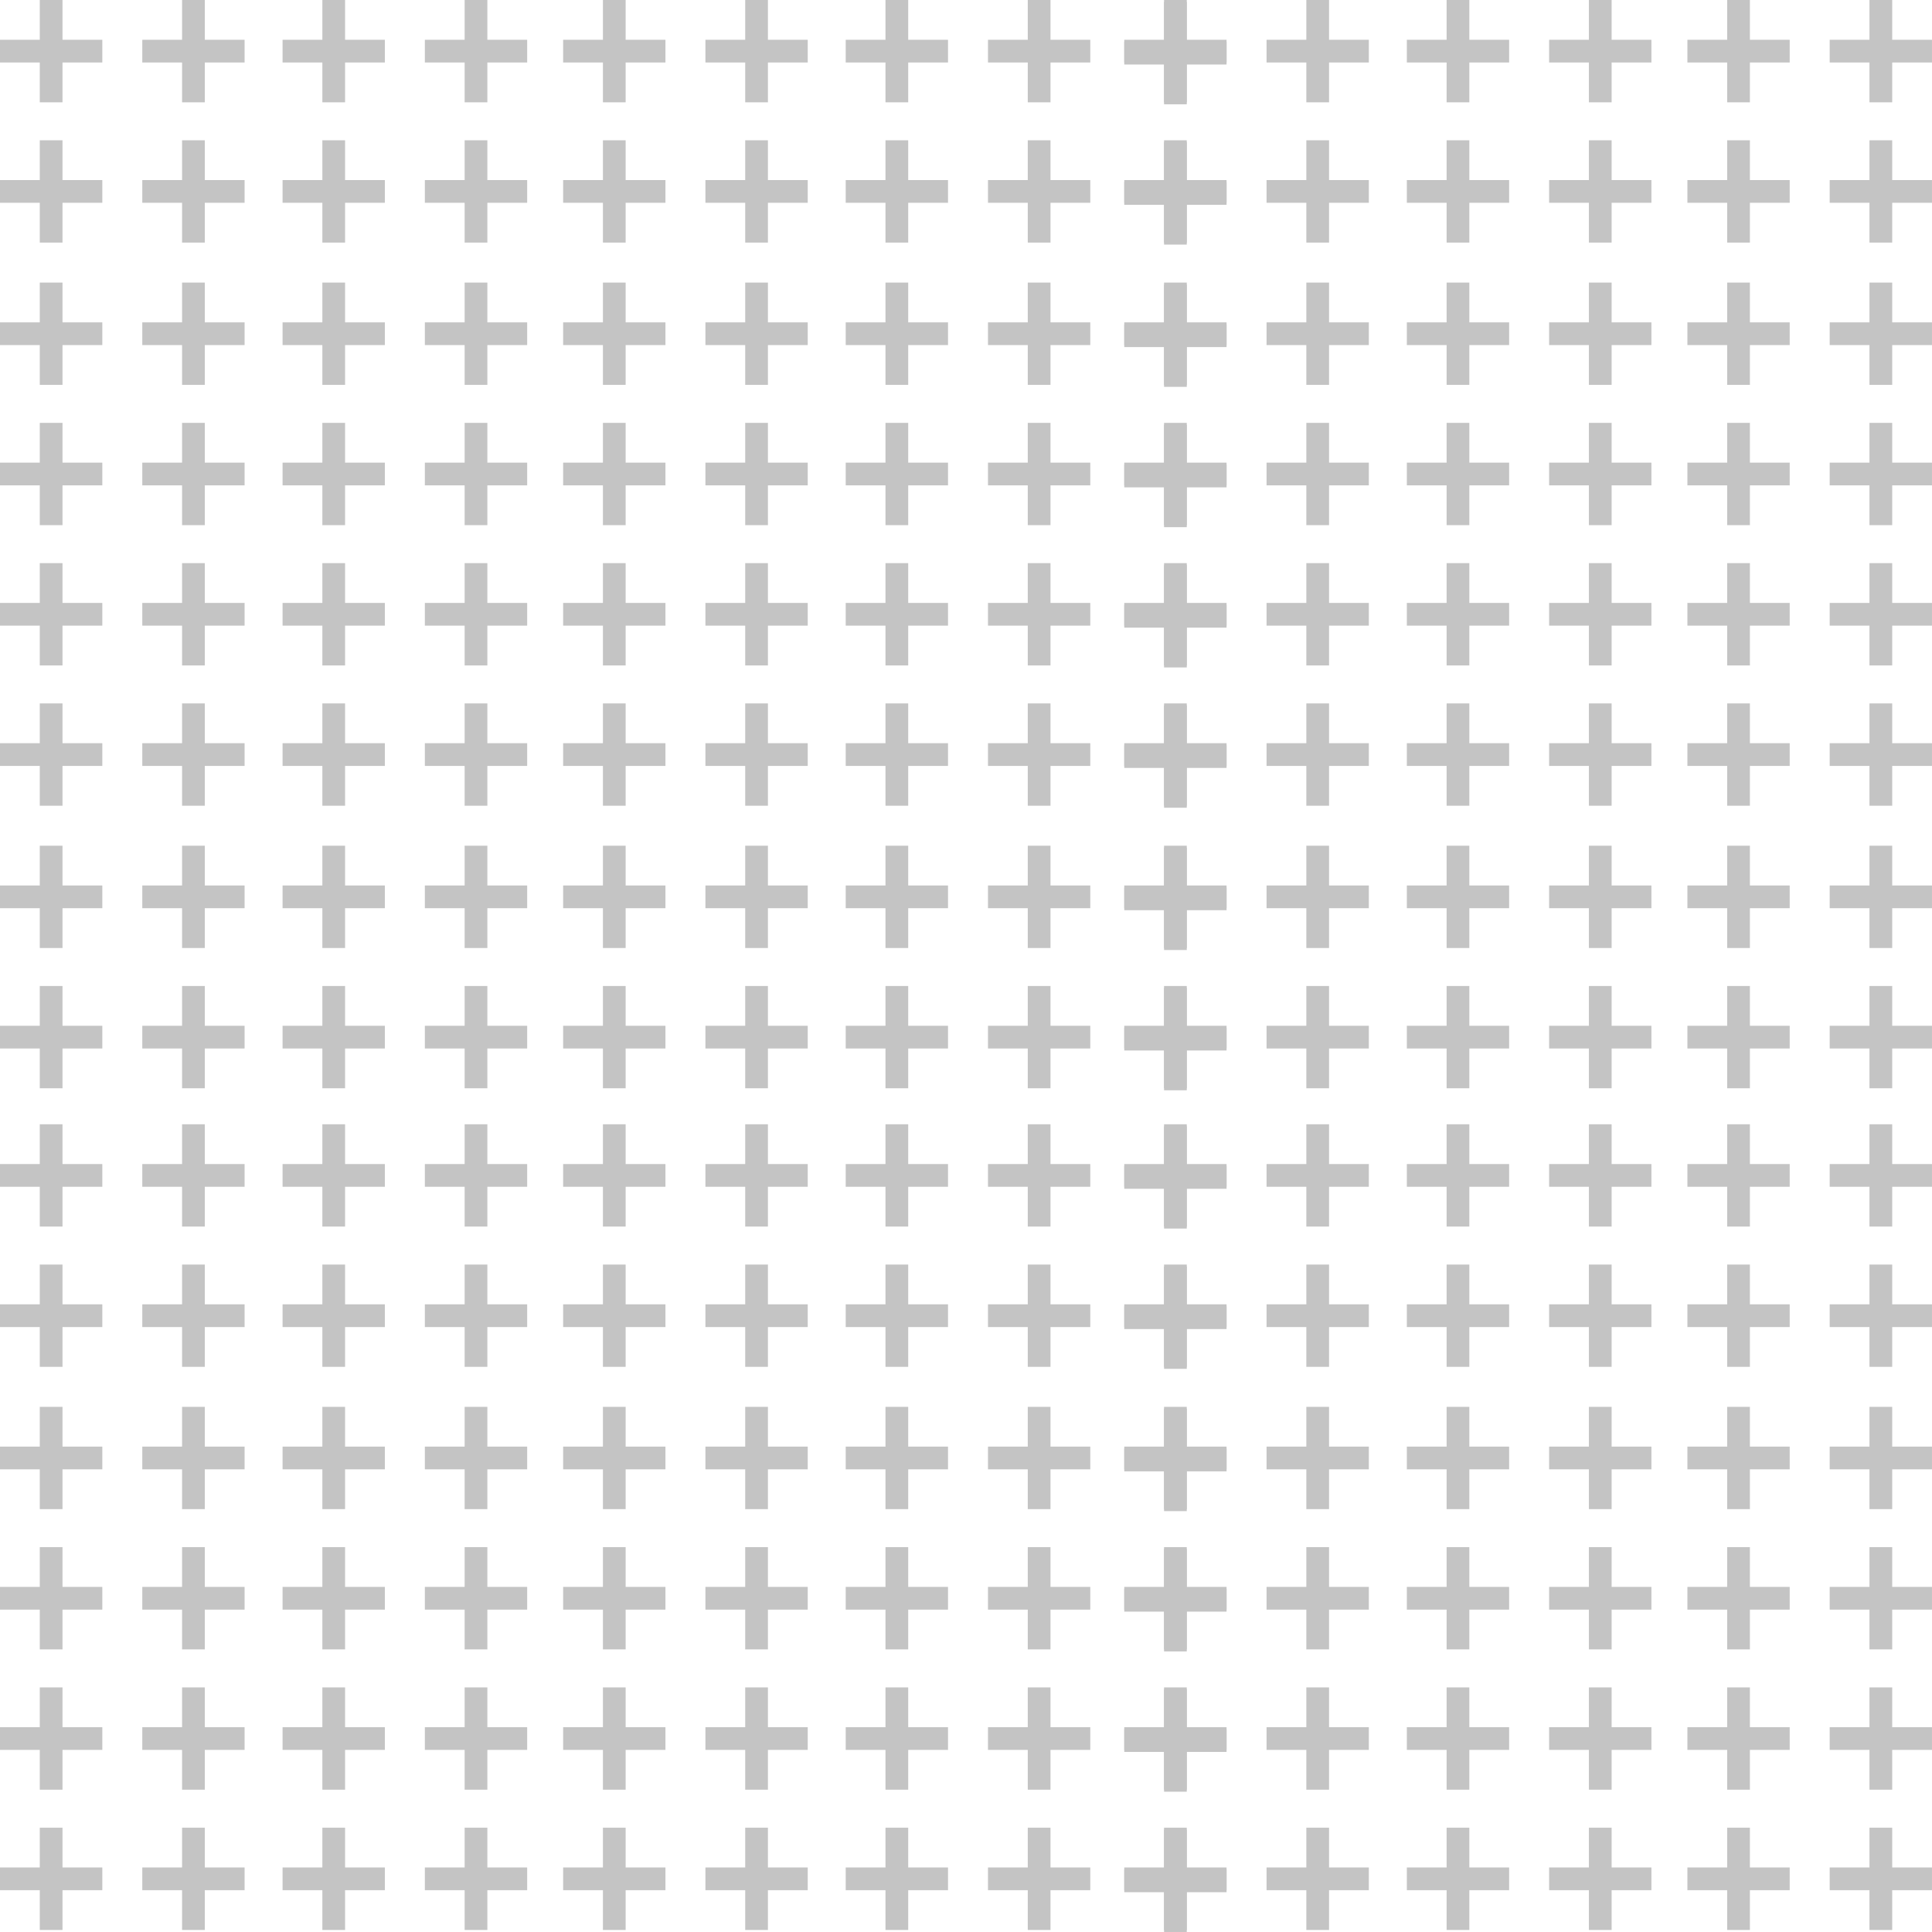 <svg xmlns="http://www.w3.org/2000/svg" width="964.05" height="964.05" viewBox="0 0 964.05 964.05"><g id="Layer_2" data-name="Layer 2"><g id="Layer_1-2" data-name="Layer 1"><polygon points="51.05 19.85 31.19 19.85 31.19 0 19.85 0 19.85 19.85 0 19.85 0 31.19 19.85 31.19 19.85 51.05 31.19 51.05 31.19 31.19 51.05 31.19 51.05 19.85" style="fill:#c4c4c4"/><polygon points="122.05 19.85 102.19 19.85 102.19 0 90.85 0 90.85 19.85 71 19.85 71 31.19 90.85 31.19 90.85 51.05 102.19 51.05 102.19 31.19 122.05 31.19 122.05 19.85" style="fill:#c4c4c4"/><polygon points="192.04 19.85 172.19 19.85 172.19 0 160.85 0 160.85 19.85 141 19.85 141 31.19 160.85 31.19 160.85 51.05 172.19 51.05 172.19 31.19 192.04 31.19 192.04 19.85" style="fill:#c4c4c4"/><polygon points="263.05 19.85 243.19 19.85 243.19 0 231.85 0 231.85 19.85 212 19.85 212 31.19 231.85 31.19 231.85 51.05 243.19 51.05 243.19 31.19 263.05 31.19 263.05 19.85" style="fill:#c4c4c4"/><polygon points="332.05 19.85 312.19 19.85 312.19 0 300.85 0 300.85 19.85 281 19.85 281 31.19 300.85 31.19 300.85 51.05 312.19 51.05 312.19 31.19 332.05 31.19 332.05 19.85" style="fill:#c4c4c4"/><polygon points="403.05 19.85 383.19 19.85 383.19 0 371.85 0 371.85 19.85 352 19.85 352 31.19 371.85 31.19 371.85 51.05 383.19 51.05 383.19 31.19 403.05 31.19 403.05 19.85" style="fill:#c4c4c4"/><polygon points="473.05 19.85 453.19 19.85 453.19 0 441.85 0 441.85 19.85 422 19.85 422 31.19 441.85 31.19 441.85 51.05 453.19 51.05 453.19 31.19 473.05 31.19 473.05 19.85" style="fill:#c4c4c4"/><polygon points="544.04 19.85 524.19 19.85 524.19 0 512.85 0 512.85 19.85 493 19.85 493 31.19 512.85 31.19 512.85 51.05 524.19 51.05 524.19 31.19 544.04 31.19 544.04 19.85" style="fill:#c4c4c4"/><polygon points="612.04 19.85 592.19 19.85 592.19 0 580.85 0 580.85 19.85 561 19.85 561 31.19 580.85 31.19 580.85 51.05 592.19 51.05 592.19 31.19 612.04 31.19 612.04 19.85" style="fill:#c4c4c4"/><polygon points="683.04 19.85 663.19 19.85 663.19 0 651.85 0 651.85 19.85 632 19.85 632 31.19 651.85 31.19 651.85 51.05 663.19 51.05 663.19 31.19 683.04 31.19 683.04 19.85" style="fill:#c4c4c4"/><polygon points="753.04 19.85 733.19 19.85 733.19 0 721.85 0 721.85 19.85 702 19.85 702 31.19 721.85 31.19 721.85 51.05 733.19 51.05 733.19 31.19 753.04 31.19 753.04 19.85" style="fill:#c4c4c4"/><polygon points="824.04 19.85 804.19 19.85 804.19 0 792.85 0 792.85 19.85 773 19.85 773 31.19 792.85 31.19 792.85 51.05 804.19 51.05 804.19 31.19 824.04 31.19 824.04 19.85" style="fill:#c4c4c4"/><polygon points="893.04 19.85 873.19 19.85 873.19 0 861.85 0 861.85 19.85 842 19.85 842 31.19 861.85 31.19 861.85 51.05 873.19 51.05 873.19 31.19 893.04 31.19 893.04 19.85" style="fill:#c4c4c4"/><polygon points="964.04 19.85 944.19 19.85 944.19 0 932.85 0 932.85 19.85 913 19.85 913 31.19 932.85 31.19 932.85 51.05 944.19 51.05 944.19 31.19 964.04 31.19 964.04 19.85" style="fill:#c4c4c4"/><polygon points="612.04 20.85 592.19 20.85 592.19 1 580.85 1 580.85 20.85 561 20.85 561 32.19 580.85 32.19 580.85 52.05 592.19 52.05 592.19 32.19 612.04 32.19 612.04 20.85" style="fill:#c4c4c4"/><polygon points="51.05 89.85 31.19 89.85 31.19 70 19.85 70 19.85 89.85 0 89.85 0 101.19 19.85 101.19 19.85 121.05 31.19 121.05 31.19 101.19 51.05 101.19 51.05 89.85" style="fill:#c4c4c4"/><polygon points="122.05 89.85 102.19 89.85 102.19 70 90.85 70 90.85 89.85 71 89.85 71 101.19 90.85 101.19 90.85 121.05 102.19 121.05 102.19 101.19 122.05 101.19 122.05 89.85" style="fill:#c4c4c4"/><polygon points="192.04 89.85 172.19 89.85 172.19 70 160.85 70 160.85 89.85 141 89.85 141 101.19 160.85 101.19 160.85 121.05 172.19 121.05 172.19 101.19 192.04 101.19 192.04 89.85" style="fill:#c4c4c4"/><polygon points="263.05 89.85 243.19 89.85 243.19 70 231.85 70 231.85 89.85 212 89.85 212 101.19 231.85 101.19 231.85 121.05 243.19 121.05 243.19 101.19 263.05 101.19 263.05 89.85" style="fill:#c4c4c4"/><polygon points="332.05 89.85 312.19 89.85 312.19 70 300.85 70 300.85 89.85 281 89.85 281 101.19 300.85 101.19 300.85 121.05 312.19 121.05 312.19 101.19 332.05 101.19 332.05 89.85" style="fill:#c4c4c4"/><polygon points="403.05 89.85 383.19 89.85 383.19 70 371.85 70 371.85 89.85 352 89.85 352 101.19 371.85 101.19 371.85 121.05 383.19 121.05 383.19 101.19 403.05 101.19 403.05 89.85" style="fill:#c4c4c4"/><polygon points="473.05 89.85 453.19 89.85 453.19 70 441.85 70 441.85 89.85 422 89.85 422 101.19 441.85 101.19 441.85 121.05 453.19 121.05 453.19 101.19 473.05 101.19 473.05 89.85" style="fill:#c4c4c4"/><polygon points="544.04 89.85 524.19 89.85 524.19 70 512.85 70 512.85 89.85 493 89.85 493 101.19 512.85 101.19 512.85 121.05 524.19 121.05 524.19 101.19 544.04 101.19 544.04 89.85" style="fill:#c4c4c4"/><polygon points="612.04 89.85 592.19 89.85 592.19 70 580.85 70 580.85 89.85 561 89.85 561 101.19 580.85 101.19 580.85 121.05 592.19 121.05 592.19 101.19 612.04 101.19 612.04 89.85" style="fill:#c4c4c4"/><polygon points="683.04 89.85 663.19 89.85 663.19 70 651.85 70 651.85 89.85 632 89.85 632 101.19 651.85 101.19 651.85 121.05 663.19 121.05 663.19 101.19 683.04 101.19 683.04 89.85" style="fill:#c4c4c4"/><polygon points="753.04 89.85 733.19 89.85 733.19 70 721.85 70 721.85 89.85 702 89.85 702 101.19 721.85 101.19 721.85 121.05 733.19 121.05 733.19 101.19 753.04 101.19 753.04 89.85" style="fill:#c4c4c4"/><polygon points="824.04 89.85 804.19 89.85 804.19 70 792.85 70 792.85 89.85 773 89.85 773 101.19 792.85 101.19 792.85 121.05 804.19 121.05 804.19 101.19 824.04 101.19 824.04 89.85" style="fill:#c4c4c4"/><polygon points="893.04 89.85 873.19 89.85 873.19 70 861.85 70 861.85 89.85 842 89.85 842 101.19 861.85 101.19 861.85 121.05 873.19 121.05 873.19 101.19 893.04 101.19 893.04 89.85" style="fill:#c4c4c4"/><polygon points="964.04 89.85 944.19 89.85 944.19 70 932.85 70 932.85 89.85 913 89.85 913 101.19 932.85 101.19 932.85 121.05 944.19 121.05 944.19 101.19 964.04 101.19 964.04 89.85" style="fill:#c4c4c4"/><polygon points="612.04 90.85 592.19 90.85 592.19 71 580.85 71 580.85 90.85 561 90.85 561 102.19 580.85 102.19 580.85 122.05 592.19 122.05 592.19 102.19 612.04 102.19 612.04 90.85" style="fill:#c4c4c4"/><polygon points="51.05 160.85 31.19 160.85 31.19 141 19.85 141 19.85 160.85 0 160.85 0 172.19 19.85 172.19 19.85 192.04 31.19 192.04 31.19 172.19 51.05 172.19 51.05 160.85" style="fill:#c4c4c4"/><polygon points="122.05 160.85 102.19 160.85 102.19 141 90.85 141 90.85 160.85 71 160.85 71 172.19 90.85 172.19 90.85 192.04 102.19 192.04 102.19 172.19 122.05 172.19 122.05 160.85" style="fill:#c4c4c4"/><polygon points="192.04 160.85 172.19 160.85 172.19 141 160.85 141 160.85 160.85 141 160.85 141 172.19 160.85 172.19 160.85 192.04 172.19 192.04 172.19 172.19 192.04 172.19 192.04 160.85" style="fill:#c4c4c4"/><polygon points="263.05 160.85 243.19 160.85 243.19 141 231.85 141 231.85 160.85 212 160.85 212 172.19 231.85 172.19 231.85 192.04 243.19 192.04 243.19 172.19 263.05 172.19 263.05 160.85" style="fill:#c4c4c4"/><polygon points="332.05 160.85 312.19 160.85 312.19 141 300.85 141 300.85 160.85 281 160.85 281 172.19 300.85 172.19 300.85 192.04 312.19 192.04 312.19 172.19 332.05 172.19 332.05 160.85" style="fill:#c4c4c4"/><polygon points="403.05 160.85 383.19 160.85 383.19 141 371.85 141 371.85 160.85 352 160.85 352 172.19 371.85 172.19 371.85 192.04 383.19 192.04 383.19 172.19 403.05 172.19 403.05 160.85" style="fill:#c4c4c4"/><polygon points="473.05 160.85 453.19 160.85 453.19 141 441.85 141 441.85 160.85 422 160.85 422 172.19 441.85 172.19 441.85 192.04 453.19 192.04 453.19 172.19 473.05 172.19 473.05 160.85" style="fill:#c4c4c4"/><polygon points="544.04 160.85 524.19 160.85 524.19 141 512.85 141 512.85 160.85 493 160.85 493 172.19 512.85 172.19 512.85 192.04 524.19 192.04 524.19 172.19 544.04 172.19 544.04 160.85" style="fill:#c4c4c4"/><polygon points="612.04 160.85 592.19 160.85 592.19 141 580.85 141 580.85 160.85 561 160.85 561 172.19 580.85 172.19 580.85 192.04 592.19 192.04 592.19 172.19 612.04 172.19 612.04 160.85" style="fill:#c4c4c4"/><polygon points="683.04 160.85 663.19 160.85 663.19 141 651.85 141 651.85 160.85 632 160.85 632 172.19 651.85 172.19 651.85 192.04 663.19 192.04 663.19 172.19 683.04 172.19 683.04 160.85" style="fill:#c4c4c4"/><polygon points="753.04 160.85 733.19 160.85 733.19 141 721.85 141 721.85 160.85 702 160.85 702 172.19 721.85 172.19 721.85 192.04 733.19 192.04 733.19 172.19 753.04 172.19 753.04 160.85" style="fill:#c4c4c4"/><polygon points="824.04 160.85 804.19 160.85 804.19 141 792.85 141 792.85 160.85 773 160.85 773 172.19 792.85 172.19 792.85 192.04 804.19 192.04 804.19 172.19 824.04 172.19 824.04 160.85" style="fill:#c4c4c4"/><polygon points="893.04 160.85 873.19 160.85 873.19 141 861.85 141 861.85 160.85 842 160.85 842 172.19 861.85 172.19 861.85 192.04 873.19 192.04 873.19 172.19 893.04 172.19 893.04 160.85" style="fill:#c4c4c4"/><polygon points="964.04 160.85 944.19 160.85 944.19 141 932.85 141 932.85 160.85 913 160.85 913 172.19 932.85 172.19 932.85 192.04 944.19 192.04 944.19 172.19 964.04 172.19 964.04 160.85" style="fill:#c4c4c4"/><polygon points="612.04 161.85 592.19 161.85 592.19 142 580.85 142 580.85 161.85 561 161.85 561 173.19 580.85 173.19 580.85 193.04 592.19 193.04 592.19 173.19 612.04 173.19 612.04 161.85" style="fill:#c4c4c4"/><polygon points="51.05 230.85 31.19 230.85 31.19 211 19.85 211 19.85 230.85 0 230.85 0 242.19 19.85 242.19 19.85 262.05 31.19 262.05 31.19 242.19 51.05 242.19 51.05 230.85" style="fill:#c4c4c4"/><polygon points="122.05 230.85 102.19 230.85 102.19 211 90.85 211 90.85 230.85 71 230.85 71 242.19 90.85 242.19 90.85 262.05 102.19 262.05 102.19 242.19 122.05 242.19 122.05 230.85" style="fill:#c4c4c4"/><polygon points="192.04 230.85 172.19 230.85 172.19 211 160.85 211 160.85 230.85 141 230.85 141 242.19 160.85 242.19 160.85 262.05 172.19 262.05 172.19 242.19 192.04 242.19 192.04 230.85" style="fill:#c4c4c4"/><polygon points="263.05 230.85 243.19 230.85 243.19 211 231.85 211 231.85 230.85 212 230.85 212 242.19 231.85 242.19 231.85 262.05 243.19 262.05 243.19 242.19 263.05 242.19 263.05 230.85" style="fill:#c4c4c4"/><polygon points="332.05 230.85 312.19 230.85 312.19 211 300.85 211 300.85 230.85 281 230.85 281 242.19 300.85 242.19 300.85 262.05 312.19 262.05 312.19 242.19 332.05 242.19 332.05 230.85" style="fill:#c4c4c4"/><polygon points="403.05 230.85 383.19 230.85 383.19 211 371.85 211 371.85 230.85 352 230.85 352 242.19 371.85 242.19 371.85 262.05 383.19 262.05 383.19 242.19 403.05 242.19 403.05 230.85" style="fill:#c4c4c4"/><polygon points="473.05 230.85 453.19 230.85 453.19 211 441.85 211 441.85 230.85 422 230.85 422 242.19 441.85 242.19 441.85 262.05 453.19 262.05 453.19 242.19 473.05 242.19 473.05 230.85" style="fill:#c4c4c4"/><polygon points="544.04 230.85 524.19 230.85 524.19 211 512.85 211 512.85 230.85 493 230.85 493 242.19 512.85 242.19 512.85 262.05 524.19 262.05 524.19 242.19 544.04 242.19 544.04 230.85" style="fill:#c4c4c4"/><polygon points="612.04 230.85 592.19 230.85 592.19 211 580.85 211 580.85 230.85 561 230.85 561 242.19 580.85 242.19 580.85 262.05 592.19 262.05 592.19 242.19 612.04 242.19 612.04 230.85" style="fill:#c4c4c4"/><polygon points="683.04 230.85 663.19 230.85 663.19 211 651.85 211 651.85 230.85 632 230.85 632 242.19 651.85 242.19 651.85 262.05 663.19 262.05 663.19 242.19 683.04 242.19 683.04 230.85" style="fill:#c4c4c4"/><polygon points="753.04 230.85 733.19 230.85 733.19 211 721.85 211 721.85 230.85 702 230.85 702 242.19 721.85 242.19 721.85 262.05 733.19 262.05 733.19 242.19 753.04 242.19 753.04 230.85" style="fill:#c4c4c4"/><polygon points="824.04 230.85 804.19 230.85 804.19 211 792.85 211 792.85 230.85 773 230.85 773 242.19 792.85 242.19 792.85 262.05 804.19 262.05 804.19 242.19 824.04 242.19 824.04 230.85" style="fill:#c4c4c4"/><polygon points="893.04 230.85 873.19 230.85 873.19 211 861.85 211 861.85 230.85 842 230.85 842 242.19 861.85 242.19 861.85 262.05 873.19 262.05 873.19 242.19 893.04 242.19 893.04 230.85" style="fill:#c4c4c4"/><polygon points="964.04 230.85 944.19 230.85 944.19 211 932.85 211 932.85 230.85 913 230.85 913 242.19 932.85 242.19 932.85 262.05 944.19 262.05 944.19 242.19 964.04 242.19 964.04 230.85" style="fill:#c4c4c4"/><polygon points="612.04 231.85 592.19 231.85 592.19 212 580.85 212 580.85 231.85 561 231.85 561 243.19 580.85 243.19 580.85 263.05 592.19 263.05 592.19 243.19 612.04 243.19 612.04 231.85" style="fill:#c4c4c4"/><polygon points="51.05 300.85 31.19 300.85 31.19 281 19.85 281 19.85 300.85 0 300.85 0 312.19 19.85 312.19 19.85 332.05 31.19 332.05 31.19 312.19 51.05 312.19 51.05 300.85" style="fill:#c4c4c4"/><polygon points="122.05 300.85 102.19 300.85 102.19 281 90.85 281 90.85 300.85 71 300.85 71 312.19 90.85 312.19 90.85 332.05 102.19 332.05 102.19 312.19 122.05 312.19 122.05 300.85" style="fill:#c4c4c4"/><polygon points="192.04 300.85 172.19 300.85 172.19 281 160.85 281 160.85 300.85 141 300.85 141 312.19 160.85 312.19 160.85 332.05 172.19 332.05 172.19 312.19 192.04 312.19 192.04 300.85" style="fill:#c4c4c4"/><polygon points="263.05 300.85 243.19 300.85 243.19 281 231.85 281 231.85 300.85 212 300.85 212 312.19 231.85 312.19 231.85 332.05 243.19 332.05 243.19 312.19 263.05 312.19 263.05 300.85" style="fill:#c4c4c4"/><polygon points="332.05 300.85 312.19 300.85 312.19 281 300.85 281 300.85 300.85 281 300.85 281 312.19 300.85 312.19 300.85 332.05 312.19 332.05 312.19 312.19 332.05 312.19 332.05 300.85" style="fill:#c4c4c4"/><polygon points="403.05 300.85 383.19 300.85 383.19 281 371.85 281 371.85 300.85 352 300.85 352 312.19 371.85 312.19 371.85 332.05 383.19 332.05 383.19 312.19 403.05 312.19 403.05 300.85" style="fill:#c4c4c4"/><polygon points="473.05 300.85 453.19 300.85 453.19 281 441.85 281 441.85 300.85 422 300.85 422 312.19 441.85 312.19 441.85 332.05 453.19 332.05 453.19 312.19 473.05 312.19 473.05 300.85" style="fill:#c4c4c4"/><polygon points="544.04 300.85 524.19 300.85 524.19 281 512.85 281 512.85 300.85 493 300.85 493 312.19 512.85 312.19 512.85 332.05 524.19 332.05 524.19 312.19 544.04 312.19 544.04 300.85" style="fill:#c4c4c4"/><polygon points="612.04 300.85 592.19 300.85 592.19 281 580.85 281 580.85 300.85 561 300.85 561 312.19 580.85 312.19 580.85 332.05 592.19 332.05 592.19 312.19 612.04 312.19 612.04 300.85" style="fill:#c4c4c4"/><polygon points="683.04 300.85 663.19 300.85 663.19 281 651.85 281 651.85 300.85 632 300.85 632 312.19 651.85 312.19 651.85 332.05 663.19 332.05 663.19 312.19 683.04 312.19 683.04 300.85" style="fill:#c4c4c4"/><polygon points="753.04 300.85 733.19 300.85 733.19 281 721.85 281 721.85 300.85 702 300.85 702 312.19 721.85 312.19 721.85 332.05 733.19 332.05 733.19 312.19 753.04 312.19 753.04 300.85" style="fill:#c4c4c4"/><polygon points="824.04 300.85 804.19 300.85 804.19 281 792.85 281 792.85 300.85 773 300.85 773 312.19 792.85 312.19 792.85 332.05 804.19 332.05 804.19 312.19 824.04 312.19 824.04 300.85" style="fill:#c4c4c4"/><polygon points="893.04 300.85 873.19 300.85 873.19 281 861.85 281 861.85 300.85 842 300.85 842 312.19 861.85 312.19 861.85 332.05 873.19 332.05 873.19 312.19 893.04 312.19 893.04 300.85" style="fill:#c4c4c4"/><polygon points="964.04 300.85 944.19 300.85 944.19 281 932.85 281 932.85 300.85 913 300.85 913 312.19 932.85 312.19 932.85 332.05 944.19 332.05 944.19 312.19 964.04 312.19 964.04 300.85" style="fill:#c4c4c4"/><polygon points="612.04 301.85 592.19 301.85 592.19 282 580.85 282 580.85 301.85 561 301.85 561 313.19 580.85 313.19 580.85 333.05 592.19 333.05 592.19 313.19 612.04 313.19 612.04 301.85" style="fill:#c4c4c4"/><polygon points="51.05 370.85 31.19 370.85 31.19 351 19.85 351 19.85 370.85 0 370.85 0 382.19 19.85 382.19 19.85 402.05 31.19 402.05 31.19 382.19 51.05 382.19 51.05 370.85" style="fill:#c4c4c4"/><polygon points="122.05 370.85 102.19 370.85 102.19 351 90.85 351 90.85 370.85 71 370.85 71 382.19 90.85 382.19 90.85 402.05 102.19 402.05 102.19 382.19 122.05 382.19 122.05 370.85" style="fill:#c4c4c4"/><polygon points="192.04 370.85 172.19 370.85 172.19 351 160.85 351 160.85 370.85 141 370.85 141 382.19 160.85 382.19 160.85 402.05 172.19 402.05 172.19 382.19 192.04 382.19 192.04 370.85" style="fill:#c4c4c4"/><polygon points="263.05 370.85 243.19 370.85 243.19 351 231.85 351 231.85 370.85 212 370.85 212 382.19 231.85 382.19 231.85 402.05 243.19 402.05 243.19 382.19 263.05 382.19 263.05 370.85" style="fill:#c4c4c4"/><polygon points="332.05 370.85 312.19 370.85 312.19 351 300.85 351 300.85 370.85 281 370.85 281 382.19 300.85 382.19 300.85 402.05 312.19 402.05 312.19 382.19 332.05 382.19 332.05 370.85" style="fill:#c4c4c4"/><polygon points="403.05 370.85 383.19 370.85 383.19 351 371.85 351 371.85 370.85 352 370.85 352 382.19 371.85 382.19 371.85 402.05 383.19 402.05 383.19 382.19 403.05 382.19 403.05 370.85" style="fill:#c4c4c4"/><polygon points="473.05 370.85 453.19 370.85 453.19 351 441.85 351 441.85 370.85 422 370.85 422 382.19 441.85 382.19 441.85 402.05 453.19 402.05 453.19 382.19 473.05 382.19 473.05 370.85" style="fill:#c4c4c4"/><polygon points="544.04 370.85 524.19 370.85 524.19 351 512.85 351 512.85 370.85 493 370.85 493 382.19 512.85 382.19 512.85 402.05 524.19 402.05 524.19 382.19 544.04 382.19 544.04 370.85" style="fill:#c4c4c4"/><polygon points="612.04 370.85 592.19 370.85 592.19 351 580.85 351 580.85 370.85 561 370.85 561 382.19 580.85 382.19 580.85 402.05 592.19 402.05 592.19 382.19 612.04 382.19 612.04 370.85" style="fill:#c4c4c4"/><polygon points="683.04 370.85 663.19 370.85 663.19 351 651.85 351 651.85 370.85 632 370.85 632 382.19 651.85 382.19 651.85 402.05 663.19 402.05 663.19 382.19 683.04 382.19 683.04 370.85" style="fill:#c4c4c4"/><polygon points="753.04 370.85 733.19 370.85 733.19 351 721.85 351 721.85 370.85 702 370.85 702 382.19 721.85 382.19 721.85 402.05 733.19 402.05 733.19 382.19 753.04 382.19 753.04 370.85" style="fill:#c4c4c4"/><polygon points="824.04 370.85 804.19 370.85 804.19 351 792.85 351 792.85 370.85 773 370.85 773 382.19 792.85 382.19 792.85 402.05 804.19 402.05 804.19 382.19 824.04 382.19 824.04 370.85" style="fill:#c4c4c4"/><polygon points="893.04 370.85 873.19 370.85 873.19 351 861.85 351 861.85 370.85 842 370.85 842 382.19 861.85 382.19 861.85 402.05 873.19 402.05 873.19 382.19 893.04 382.19 893.04 370.85" style="fill:#c4c4c4"/><polygon points="964.04 370.85 944.19 370.85 944.19 351 932.85 351 932.85 370.85 913 370.85 913 382.19 932.85 382.19 932.85 402.05 944.19 402.05 944.19 382.19 964.04 382.19 964.04 370.85" style="fill:#c4c4c4"/><polygon points="612.04 371.85 592.19 371.85 592.19 352 580.85 352 580.85 371.85 561 371.85 561 383.19 580.85 383.19 580.85 403.05 592.19 403.05 592.19 383.19 612.04 383.19 612.04 371.85" style="fill:#c4c4c4"/><polygon points="51.05 441.85 31.19 441.85 31.19 422 19.85 422 19.85 441.85 0 441.85 0 453.19 19.85 453.19 19.85 473.05 31.19 473.05 31.19 453.19 51.05 453.19 51.05 441.85" style="fill:#c4c4c4"/><polygon points="122.05 441.85 102.19 441.85 102.19 422 90.85 422 90.85 441.85 71 441.85 71 453.19 90.85 453.19 90.85 473.05 102.19 473.05 102.19 453.19 122.05 453.19 122.05 441.85" style="fill:#c4c4c4"/><polygon points="192.04 441.85 172.19 441.85 172.19 422 160.85 422 160.85 441.85 141 441.85 141 453.19 160.85 453.19 160.85 473.05 172.19 473.05 172.19 453.19 192.04 453.19 192.04 441.85" style="fill:#c4c4c4"/><polygon points="263.05 441.85 243.19 441.85 243.19 422 231.85 422 231.85 441.85 212 441.85 212 453.19 231.85 453.19 231.85 473.05 243.19 473.05 243.19 453.19 263.05 453.19 263.05 441.85" style="fill:#c4c4c4"/><polygon points="332.05 441.85 312.19 441.85 312.19 422 300.85 422 300.85 441.85 281 441.85 281 453.19 300.85 453.19 300.85 473.05 312.19 473.05 312.19 453.19 332.05 453.19 332.05 441.85" style="fill:#c4c4c4"/><polygon points="403.05 441.85 383.19 441.85 383.19 422 371.85 422 371.85 441.85 352 441.85 352 453.19 371.85 453.19 371.85 473.05 383.19 473.05 383.19 453.19 403.05 453.19 403.05 441.85" style="fill:#c4c4c4"/><polygon points="473.05 441.85 453.19 441.85 453.19 422 441.85 422 441.85 441.85 422 441.85 422 453.19 441.85 453.19 441.85 473.05 453.19 473.05 453.19 453.19 473.05 453.19 473.05 441.85" style="fill:#c4c4c4"/><polygon points="544.04 441.85 524.19 441.85 524.19 422 512.85 422 512.85 441.85 493 441.85 493 453.19 512.85 453.19 512.85 473.05 524.19 473.05 524.19 453.19 544.04 453.19 544.04 441.85" style="fill:#c4c4c4"/><polygon points="612.04 441.85 592.19 441.85 592.19 422 580.85 422 580.85 441.85 561 441.85 561 453.19 580.85 453.19 580.85 473.05 592.19 473.05 592.19 453.19 612.04 453.19 612.04 441.85" style="fill:#c4c4c4"/><polygon points="683.04 441.85 663.19 441.85 663.19 422 651.85 422 651.85 441.85 632 441.85 632 453.19 651.85 453.19 651.85 473.05 663.19 473.05 663.19 453.19 683.04 453.19 683.04 441.85" style="fill:#c4c4c4"/><polygon points="753.04 441.85 733.19 441.85 733.19 422 721.85 422 721.85 441.85 702 441.85 702 453.19 721.85 453.19 721.85 473.05 733.19 473.05 733.19 453.19 753.04 453.19 753.04 441.85" style="fill:#c4c4c4"/><polygon points="824.04 441.85 804.19 441.85 804.19 422 792.85 422 792.85 441.85 773 441.85 773 453.19 792.85 453.19 792.85 473.05 804.19 473.05 804.19 453.19 824.04 453.19 824.04 441.85" style="fill:#c4c4c4"/><polygon points="893.04 441.85 873.19 441.85 873.19 422 861.85 422 861.85 441.85 842 441.85 842 453.19 861.85 453.19 861.85 473.05 873.19 473.05 873.19 453.19 893.04 453.19 893.04 441.85" style="fill:#c4c4c4"/><polygon points="964.04 441.85 944.19 441.85 944.19 422 932.85 422 932.85 441.85 913 441.85 913 453.19 932.85 453.19 932.85 473.05 944.19 473.05 944.19 453.19 964.04 453.19 964.04 441.85" style="fill:#c4c4c4"/><polygon points="612.04 442.85 592.19 442.85 592.19 423 580.85 423 580.85 442.85 561 442.85 561 454.19 580.85 454.19 580.85 474.05 592.19 474.05 592.19 454.19 612.04 454.19 612.04 442.85" style="fill:#c4c4c4"/><polygon points="51.05 511.85 31.19 511.85 31.19 492 19.85 492 19.85 511.85 0 511.85 0 523.19 19.85 523.19 19.85 543.04 31.19 543.04 31.19 523.19 51.05 523.19 51.05 511.85" style="fill:#c4c4c4"/><polygon points="122.05 511.85 102.19 511.85 102.19 492 90.85 492 90.85 511.85 71 511.85 71 523.19 90.85 523.19 90.85 543.04 102.19 543.04 102.19 523.19 122.05 523.19 122.05 511.85" style="fill:#c4c4c4"/><polygon points="192.04 511.85 172.19 511.85 172.19 492 160.85 492 160.85 511.85 141 511.85 141 523.19 160.85 523.19 160.85 543.04 172.19 543.04 172.19 523.19 192.04 523.19 192.04 511.85" style="fill:#c4c4c4"/><polygon points="263.05 511.85 243.19 511.85 243.19 492 231.85 492 231.85 511.85 212 511.85 212 523.19 231.85 523.19 231.85 543.04 243.19 543.04 243.19 523.19 263.05 523.19 263.05 511.85" style="fill:#c4c4c4"/><polygon points="332.05 511.85 312.19 511.85 312.19 492 300.85 492 300.85 511.85 281 511.85 281 523.19 300.85 523.19 300.85 543.04 312.19 543.04 312.19 523.19 332.05 523.19 332.05 511.85" style="fill:#c4c4c4"/><polygon points="403.05 511.85 383.19 511.85 383.19 492 371.85 492 371.85 511.85 352 511.85 352 523.19 371.85 523.19 371.85 543.04 383.19 543.04 383.19 523.19 403.05 523.19 403.05 511.85" style="fill:#c4c4c4"/><polygon points="473.05 511.85 453.19 511.85 453.19 492 441.85 492 441.85 511.85 422 511.85 422 523.19 441.85 523.19 441.85 543.04 453.19 543.04 453.19 523.19 473.05 523.19 473.05 511.85" style="fill:#c4c4c4"/><polygon points="544.04 511.85 524.19 511.85 524.19 492 512.85 492 512.85 511.85 493 511.85 493 523.19 512.85 523.19 512.85 543.04 524.19 543.04 524.19 523.19 544.04 523.19 544.04 511.85" style="fill:#c4c4c4"/><polygon points="612.04 511.85 592.19 511.85 592.19 492 580.85 492 580.85 511.85 561 511.85 561 523.19 580.85 523.19 580.85 543.04 592.19 543.04 592.19 523.19 612.04 523.19 612.04 511.85" style="fill:#c4c4c4"/><polygon points="683.04 511.85 663.19 511.85 663.19 492 651.85 492 651.85 511.85 632 511.85 632 523.19 651.85 523.19 651.85 543.04 663.19 543.04 663.19 523.19 683.04 523.19 683.04 511.85" style="fill:#c4c4c4"/><polygon points="753.04 511.85 733.19 511.85 733.19 492 721.85 492 721.85 511.85 702 511.85 702 523.19 721.85 523.19 721.85 543.04 733.19 543.04 733.19 523.19 753.04 523.19 753.04 511.85" style="fill:#c4c4c4"/><polygon points="824.04 511.85 804.19 511.85 804.19 492 792.85 492 792.85 511.85 773 511.85 773 523.19 792.85 523.19 792.85 543.04 804.19 543.04 804.19 523.19 824.04 523.19 824.04 511.85" style="fill:#c4c4c4"/><polygon points="893.04 511.85 873.19 511.85 873.19 492 861.85 492 861.85 511.85 842 511.85 842 523.19 861.85 523.19 861.85 543.04 873.19 543.04 873.19 523.19 893.04 523.19 893.04 511.85" style="fill:#c4c4c4"/><polygon points="964.04 511.85 944.19 511.85 944.19 492 932.85 492 932.85 511.85 913 511.85 913 523.19 932.85 523.19 932.85 543.04 944.19 543.04 944.19 523.19 964.04 523.19 964.04 511.85" style="fill:#c4c4c4"/><polygon points="612.04 512.85 592.19 512.85 592.19 493 580.85 493 580.85 512.85 561 512.85 561 524.19 580.85 524.19 580.85 544.04 592.19 544.04 592.19 524.19 612.04 524.19 612.04 512.85" style="fill:#c4c4c4"/><polygon points="51.05 580.85 31.19 580.85 31.19 561 19.85 561 19.85 580.85 0 580.85 0 592.19 19.85 592.19 19.85 612.04 31.19 612.04 31.19 592.19 51.05 592.19 51.05 580.85" style="fill:#c4c4c4"/><polygon points="122.05 580.85 102.19 580.85 102.19 561 90.85 561 90.85 580.85 71 580.85 71 592.19 90.85 592.19 90.85 612.04 102.19 612.04 102.19 592.19 122.05 592.19 122.05 580.85" style="fill:#c4c4c4"/><polygon points="192.04 580.85 172.19 580.85 172.19 561 160.85 561 160.85 580.85 141 580.85 141 592.19 160.85 592.19 160.85 612.04 172.19 612.04 172.19 592.19 192.04 592.19 192.04 580.85" style="fill:#c4c4c4"/><polygon points="263.05 580.85 243.19 580.85 243.19 561 231.85 561 231.85 580.85 212 580.85 212 592.19 231.85 592.19 231.85 612.04 243.19 612.04 243.19 592.19 263.05 592.19 263.05 580.85" style="fill:#c4c4c4"/><polygon points="332.05 580.85 312.19 580.85 312.19 561 300.85 561 300.85 580.85 281 580.85 281 592.19 300.85 592.19 300.85 612.04 312.19 612.04 312.19 592.19 332.05 592.19 332.05 580.85" style="fill:#c4c4c4"/><polygon points="403.05 580.85 383.19 580.85 383.19 561 371.85 561 371.85 580.85 352 580.85 352 592.19 371.85 592.19 371.85 612.04 383.19 612.04 383.19 592.19 403.05 592.19 403.05 580.85" style="fill:#c4c4c4"/><polygon points="473.05 580.85 453.19 580.85 453.19 561 441.85 561 441.85 580.85 422 580.85 422 592.19 441.85 592.19 441.85 612.04 453.19 612.04 453.19 592.19 473.05 592.19 473.05 580.85" style="fill:#c4c4c4"/><polygon points="544.04 580.85 524.19 580.85 524.19 561 512.85 561 512.85 580.85 493 580.85 493 592.19 512.85 592.19 512.85 612.04 524.19 612.04 524.19 592.19 544.04 592.19 544.04 580.85" style="fill:#c4c4c4"/><polygon points="612.04 580.85 592.19 580.85 592.19 561 580.85 561 580.85 580.85 561 580.85 561 592.19 580.85 592.19 580.85 612.04 592.19 612.04 592.19 592.19 612.04 592.19 612.04 580.85" style="fill:#c4c4c4"/><polygon points="683.04 580.85 663.19 580.85 663.19 561 651.85 561 651.85 580.85 632 580.85 632 592.19 651.85 592.19 651.85 612.04 663.19 612.04 663.19 592.19 683.04 592.19 683.04 580.85" style="fill:#c4c4c4"/><polygon points="753.04 580.85 733.19 580.85 733.19 561 721.85 561 721.85 580.85 702 580.85 702 592.19 721.85 592.19 721.85 612.04 733.19 612.04 733.19 592.19 753.04 592.19 753.04 580.85" style="fill:#c4c4c4"/><polygon points="824.04 580.85 804.19 580.85 804.19 561 792.85 561 792.85 580.85 773 580.85 773 592.19 792.85 592.19 792.85 612.04 804.19 612.04 804.19 592.19 824.04 592.19 824.04 580.85" style="fill:#c4c4c4"/><polygon points="893.04 580.85 873.19 580.85 873.19 561 861.85 561 861.85 580.85 842 580.85 842 592.19 861.85 592.19 861.85 612.04 873.19 612.04 873.19 592.19 893.04 592.19 893.04 580.85" style="fill:#c4c4c4"/><polygon points="964.04 580.85 944.19 580.85 944.19 561 932.85 561 932.85 580.85 913 580.85 913 592.19 932.85 592.19 932.85 612.04 944.19 612.04 944.19 592.19 964.04 592.19 964.04 580.85" style="fill:#c4c4c4"/><polygon points="612.04 581.85 592.19 581.85 592.19 562 580.85 562 580.85 581.85 561 581.85 561 593.19 580.85 593.19 580.85 613.04 592.19 613.04 592.19 593.19 612.04 593.19 612.04 581.85" style="fill:#c4c4c4"/><polygon points="51.05 650.85 31.19 650.85 31.19 631 19.85 631 19.85 650.85 0 650.85 0 662.19 19.85 662.19 19.85 682.04 31.19 682.04 31.19 662.19 51.05 662.19 51.05 650.85" style="fill:#c4c4c4"/><polygon points="122.05 650.85 102.19 650.85 102.19 631 90.85 631 90.85 650.85 71 650.85 71 662.19 90.85 662.19 90.85 682.04 102.19 682.04 102.19 662.19 122.05 662.19 122.05 650.85" style="fill:#c4c4c4"/><polygon points="192.04 650.85 172.19 650.85 172.19 631 160.85 631 160.85 650.85 141 650.85 141 662.19 160.85 662.19 160.85 682.04 172.19 682.04 172.19 662.19 192.04 662.19 192.04 650.85" style="fill:#c4c4c4"/><polygon points="263.05 650.85 243.19 650.85 243.19 631 231.85 631 231.85 650.85 212 650.85 212 662.19 231.85 662.19 231.85 682.04 243.19 682.04 243.19 662.19 263.05 662.19 263.05 650.85" style="fill:#c4c4c4"/><polygon points="332.05 650.85 312.19 650.85 312.19 631 300.85 631 300.85 650.85 281 650.85 281 662.19 300.85 662.19 300.85 682.04 312.19 682.04 312.19 662.19 332.05 662.19 332.05 650.85" style="fill:#c4c4c4"/><polygon points="403.05 650.85 383.19 650.85 383.19 631 371.85 631 371.85 650.85 352 650.85 352 662.19 371.85 662.19 371.85 682.04 383.19 682.04 383.19 662.19 403.05 662.19 403.05 650.85" style="fill:#c4c4c4"/><polygon points="473.05 650.85 453.19 650.85 453.19 631 441.85 631 441.85 650.85 422 650.85 422 662.19 441.85 662.19 441.85 682.04 453.19 682.04 453.19 662.19 473.05 662.19 473.05 650.85" style="fill:#c4c4c4"/><polygon points="544.04 650.85 524.19 650.85 524.19 631 512.85 631 512.85 650.85 493 650.85 493 662.19 512.85 662.19 512.85 682.04 524.19 682.04 524.19 662.19 544.04 662.19 544.04 650.85" style="fill:#c4c4c4"/><polygon points="612.04 650.85 592.19 650.85 592.19 631 580.85 631 580.85 650.85 561 650.85 561 662.19 580.85 662.19 580.85 682.04 592.19 682.04 592.19 662.19 612.04 662.19 612.04 650.85" style="fill:#c4c4c4"/><polygon points="683.04 650.85 663.19 650.85 663.19 631 651.85 631 651.85 650.85 632 650.85 632 662.19 651.85 662.19 651.85 682.04 663.19 682.04 663.19 662.19 683.04 662.19 683.04 650.85" style="fill:#c4c4c4"/><polygon points="753.04 650.85 733.19 650.85 733.19 631 721.85 631 721.85 650.85 702 650.85 702 662.19 721.85 662.19 721.85 682.04 733.19 682.04 733.19 662.19 753.04 662.19 753.04 650.85" style="fill:#c4c4c4"/><polygon points="824.04 650.85 804.19 650.85 804.19 631 792.85 631 792.85 650.85 773 650.85 773 662.19 792.85 662.19 792.85 682.04 804.19 682.04 804.19 662.19 824.04 662.19 824.04 650.85" style="fill:#c4c4c4"/><polygon points="893.04 650.85 873.19 650.85 873.19 631 861.85 631 861.85 650.85 842 650.85 842 662.19 861.85 662.19 861.85 682.04 873.19 682.04 873.19 662.19 893.04 662.19 893.04 650.85" style="fill:#c4c4c4"/><polygon points="964.04 650.85 944.19 650.85 944.19 631 932.85 631 932.85 650.85 913 650.85 913 662.19 932.85 662.19 932.85 682.04 944.19 682.04 944.19 662.19 964.04 662.19 964.04 650.85" style="fill:#c4c4c4"/><polygon points="612.04 651.85 592.19 651.85 592.19 632 580.85 632 580.85 651.85 561 651.85 561 663.19 580.85 663.19 580.85 683.04 592.19 683.04 592.19 663.19 612.04 663.19 612.04 651.85" style="fill:#c4c4c4"/><polygon points="51.05 721.85 31.19 721.85 31.19 702 19.85 702 19.85 721.85 0 721.85 0 733.19 19.85 733.19 19.85 753.04 31.19 753.04 31.19 733.19 51.05 733.19 51.05 721.85" style="fill:#c4c4c4"/><polygon points="122.05 721.85 102.19 721.85 102.19 702 90.85 702 90.85 721.85 71 721.85 71 733.19 90.85 733.19 90.85 753.04 102.19 753.04 102.19 733.19 122.05 733.19 122.05 721.85" style="fill:#c4c4c4"/><polygon points="192.04 721.85 172.19 721.85 172.19 702 160.85 702 160.85 721.85 141 721.85 141 733.19 160.85 733.19 160.85 753.04 172.19 753.04 172.19 733.19 192.04 733.19 192.04 721.85" style="fill:#c4c4c4"/><polygon points="263.05 721.85 243.19 721.85 243.19 702 231.85 702 231.85 721.85 212 721.85 212 733.19 231.85 733.19 231.85 753.04 243.19 753.04 243.19 733.19 263.05 733.19 263.05 721.85" style="fill:#c4c4c4"/><polygon points="332.05 721.85 312.19 721.85 312.19 702 300.85 702 300.85 721.85 281 721.85 281 733.19 300.85 733.19 300.85 753.04 312.19 753.04 312.19 733.19 332.05 733.19 332.05 721.85" style="fill:#c4c4c4"/><polygon points="403.05 721.85 383.19 721.85 383.19 702 371.85 702 371.85 721.85 352 721.85 352 733.19 371.85 733.19 371.85 753.04 383.19 753.04 383.19 733.19 403.05 733.19 403.05 721.85" style="fill:#c4c4c4"/><polygon points="473.05 721.85 453.19 721.85 453.19 702 441.85 702 441.85 721.85 422 721.85 422 733.19 441.85 733.19 441.85 753.04 453.19 753.04 453.19 733.19 473.05 733.19 473.05 721.85" style="fill:#c4c4c4"/><polygon points="544.04 721.85 524.19 721.85 524.19 702 512.85 702 512.85 721.85 493 721.85 493 733.19 512.85 733.19 512.85 753.04 524.19 753.04 524.19 733.19 544.04 733.19 544.04 721.85" style="fill:#c4c4c4"/><polygon points="612.04 721.85 592.19 721.85 592.19 702 580.85 702 580.85 721.85 561 721.85 561 733.19 580.85 733.19 580.85 753.04 592.19 753.04 592.19 733.19 612.04 733.19 612.04 721.85" style="fill:#c4c4c4"/><polygon points="683.04 721.85 663.19 721.85 663.19 702 651.85 702 651.85 721.85 632 721.85 632 733.19 651.85 733.19 651.85 753.04 663.19 753.04 663.19 733.19 683.04 733.19 683.04 721.85" style="fill:#c4c4c4"/><polygon points="753.04 721.85 733.19 721.85 733.19 702 721.85 702 721.85 721.85 702 721.85 702 733.19 721.85 733.19 721.85 753.04 733.19 753.04 733.19 733.19 753.04 733.19 753.04 721.85" style="fill:#c4c4c4"/><polygon points="824.04 721.85 804.19 721.85 804.19 702 792.85 702 792.85 721.85 773 721.85 773 733.19 792.85 733.19 792.85 753.04 804.19 753.04 804.19 733.19 824.04 733.19 824.04 721.85" style="fill:#c4c4c4"/><polygon points="893.04 721.85 873.19 721.85 873.19 702 861.85 702 861.85 721.85 842 721.85 842 733.19 861.85 733.19 861.85 753.04 873.19 753.04 873.19 733.19 893.04 733.19 893.04 721.85" style="fill:#c4c4c4"/><polygon points="964.04 721.85 944.19 721.85 944.19 702 932.85 702 932.85 721.85 913 721.85 913 733.19 932.85 733.19 932.85 753.04 944.19 753.04 944.19 733.19 964.04 733.19 964.04 721.85" style="fill:#c4c4c4"/><polygon points="612.04 722.85 592.19 722.85 592.19 703 580.85 703 580.85 722.85 561 722.85 561 734.19 580.85 734.19 580.85 754.04 592.19 754.04 592.19 734.19 612.04 734.19 612.04 722.85" style="fill:#c4c4c4"/><polygon points="51.05 791.85 31.19 791.85 31.19 772 19.85 772 19.85 791.85 0 791.85 0 803.19 19.85 803.19 19.85 823.04 31.19 823.04 31.19 803.19 51.05 803.19 51.05 791.85" style="fill:#c4c4c4"/><polygon points="122.05 791.85 102.19 791.85 102.19 772 90.85 772 90.85 791.85 71 791.85 71 803.19 90.85 803.19 90.85 823.04 102.19 823.04 102.19 803.19 122.05 803.19 122.05 791.85" style="fill:#c4c4c4"/><polygon points="192.04 791.85 172.19 791.85 172.19 772 160.85 772 160.85 791.85 141 791.85 141 803.19 160.85 803.19 160.85 823.04 172.19 823.04 172.19 803.19 192.04 803.19 192.04 791.85" style="fill:#c4c4c4"/><polygon points="263.05 791.85 243.19 791.85 243.19 772 231.85 772 231.85 791.85 212 791.85 212 803.19 231.85 803.19 231.85 823.04 243.19 823.04 243.19 803.19 263.05 803.19 263.05 791.85" style="fill:#c4c4c4"/><polygon points="332.05 791.85 312.19 791.85 312.19 772 300.85 772 300.85 791.85 281 791.85 281 803.19 300.85 803.19 300.85 823.04 312.19 823.04 312.19 803.19 332.05 803.19 332.05 791.85" style="fill:#c4c4c4"/><polygon points="403.05 791.85 383.19 791.85 383.19 772 371.85 772 371.85 791.85 352 791.85 352 803.19 371.85 803.19 371.85 823.04 383.19 823.04 383.19 803.19 403.05 803.19 403.05 791.85" style="fill:#c4c4c4"/><polygon points="473.05 791.85 453.19 791.85 453.19 772 441.85 772 441.85 791.85 422 791.85 422 803.19 441.85 803.19 441.85 823.04 453.19 823.04 453.19 803.19 473.05 803.19 473.05 791.85" style="fill:#c4c4c4"/><polygon points="544.04 791.85 524.19 791.85 524.19 772 512.85 772 512.85 791.85 493 791.85 493 803.19 512.85 803.19 512.85 823.04 524.19 823.04 524.19 803.19 544.04 803.19 544.04 791.85" style="fill:#c4c4c4"/><polygon points="612.04 791.85 592.19 791.85 592.19 772 580.85 772 580.85 791.85 561 791.85 561 803.19 580.85 803.19 580.85 823.04 592.19 823.04 592.19 803.19 612.04 803.19 612.04 791.85" style="fill:#c4c4c4"/><polygon points="683.04 791.85 663.19 791.85 663.19 772 651.85 772 651.85 791.85 632 791.85 632 803.19 651.85 803.19 651.85 823.04 663.19 823.04 663.19 803.19 683.04 803.19 683.04 791.85" style="fill:#c4c4c4"/><polygon points="753.04 791.85 733.19 791.85 733.19 772 721.85 772 721.85 791.85 702 791.85 702 803.19 721.85 803.19 721.85 823.04 733.19 823.04 733.19 803.19 753.04 803.19 753.04 791.85" style="fill:#c4c4c4"/><polygon points="824.04 791.85 804.19 791.85 804.19 772 792.85 772 792.85 791.85 773 791.85 773 803.19 792.85 803.19 792.85 823.04 804.19 823.04 804.19 803.19 824.04 803.19 824.04 791.85" style="fill:#c4c4c4"/><polygon points="893.04 791.85 873.19 791.85 873.19 772 861.85 772 861.85 791.85 842 791.85 842 803.19 861.85 803.19 861.85 823.04 873.19 823.04 873.19 803.19 893.04 803.19 893.04 791.85" style="fill:#c4c4c4"/><polygon points="964.04 791.85 944.19 791.85 944.19 772 932.85 772 932.85 791.85 913 791.85 913 803.19 932.85 803.19 932.85 823.04 944.19 823.04 944.19 803.19 964.04 803.19 964.04 791.85" style="fill:#c4c4c4"/><polygon points="612.04 792.85 592.19 792.85 592.19 773 580.85 773 580.85 792.85 561 792.85 561 804.19 580.85 804.19 580.85 824.04 592.19 824.04 592.19 804.19 612.04 804.19 612.04 792.85" style="fill:#c4c4c4"/><polygon points="51.05 861.85 31.19 861.85 31.19 842 19.85 842 19.85 861.85 0 861.85 0 873.19 19.85 873.19 19.85 893.04 31.19 893.04 31.19 873.19 51.05 873.19 51.05 861.85" style="fill:#c4c4c4"/><polygon points="122.05 861.85 102.19 861.85 102.19 842 90.85 842 90.85 861.85 71 861.85 71 873.19 90.85 873.19 90.85 893.04 102.19 893.04 102.19 873.19 122.05 873.19 122.05 861.85" style="fill:#c4c4c4"/><polygon points="192.04 861.85 172.19 861.85 172.19 842 160.85 842 160.85 861.85 141 861.85 141 873.19 160.85 873.19 160.85 893.04 172.19 893.04 172.19 873.19 192.04 873.19 192.04 861.85" style="fill:#c4c4c4"/><polygon points="263.05 861.85 243.19 861.85 243.19 842 231.85 842 231.85 861.85 212 861.85 212 873.19 231.85 873.19 231.85 893.04 243.19 893.04 243.19 873.19 263.05 873.19 263.05 861.85" style="fill:#c4c4c4"/><polygon points="332.05 861.85 312.19 861.85 312.19 842 300.85 842 300.85 861.85 281 861.85 281 873.19 300.85 873.19 300.85 893.04 312.19 893.04 312.19 873.19 332.05 873.19 332.05 861.85" style="fill:#c4c4c4"/><polygon points="403.05 861.85 383.19 861.85 383.19 842 371.85 842 371.85 861.85 352 861.85 352 873.19 371.85 873.19 371.85 893.04 383.19 893.04 383.19 873.19 403.05 873.19 403.05 861.85" style="fill:#c4c4c4"/><polygon points="473.05 861.85 453.19 861.85 453.19 842 441.85 842 441.85 861.85 422 861.85 422 873.19 441.85 873.19 441.85 893.04 453.19 893.04 453.19 873.19 473.05 873.19 473.05 861.85" style="fill:#c4c4c4"/><polygon points="544.04 861.85 524.19 861.85 524.19 842 512.85 842 512.85 861.85 493 861.85 493 873.19 512.85 873.19 512.85 893.04 524.19 893.04 524.19 873.19 544.04 873.19 544.04 861.85" style="fill:#c4c4c4"/><polygon points="612.04 861.85 592.19 861.85 592.19 842 580.85 842 580.85 861.85 561 861.85 561 873.19 580.85 873.19 580.85 893.04 592.19 893.04 592.19 873.19 612.04 873.19 612.04 861.85" style="fill:#c4c4c4"/><polygon points="683.04 861.85 663.19 861.85 663.19 842 651.85 842 651.85 861.85 632 861.85 632 873.19 651.85 873.19 651.85 893.04 663.19 893.04 663.19 873.19 683.04 873.19 683.04 861.85" style="fill:#c4c4c4"/><polygon points="753.04 861.85 733.19 861.85 733.19 842 721.85 842 721.85 861.85 702 861.85 702 873.19 721.85 873.19 721.85 893.04 733.19 893.04 733.19 873.19 753.04 873.19 753.04 861.85" style="fill:#c4c4c4"/><polygon points="824.04 861.85 804.19 861.85 804.19 842 792.85 842 792.85 861.85 773 861.85 773 873.19 792.85 873.19 792.85 893.04 804.19 893.04 804.19 873.19 824.04 873.19 824.04 861.85" style="fill:#c4c4c4"/><polygon points="893.04 861.85 873.19 861.85 873.19 842 861.85 842 861.85 861.85 842 861.85 842 873.19 861.85 873.19 861.85 893.04 873.19 893.04 873.19 873.19 893.04 873.19 893.04 861.85" style="fill:#c4c4c4"/><polygon points="964.04 861.85 944.19 861.85 944.19 842 932.85 842 932.85 861.85 913 861.85 913 873.19 932.85 873.19 932.85 893.04 944.19 893.04 944.19 873.19 964.04 873.19 964.04 861.85" style="fill:#c4c4c4"/><polygon points="612.04 862.85 592.19 862.85 592.19 843 580.85 843 580.85 862.85 561 862.85 561 874.19 580.85 874.19 580.85 894.04 592.19 894.04 592.19 874.19 612.04 874.19 612.04 862.85" style="fill:#c4c4c4"/><polygon points="51.05 931.85 31.19 931.85 31.19 912 19.85 912 19.85 931.85 0 931.85 0 943.19 19.85 943.19 19.85 963.04 31.19 963.04 31.19 943.19 51.05 943.19 51.05 931.85" style="fill:#c4c4c4"/><polygon points="122.05 931.85 102.19 931.85 102.19 912 90.85 912 90.85 931.85 71 931.85 71 943.19 90.85 943.19 90.85 963.04 102.19 963.04 102.19 943.19 122.05 943.19 122.05 931.85" style="fill:#c4c4c4"/><polygon points="192.04 931.85 172.19 931.85 172.19 912 160.85 912 160.85 931.85 141 931.85 141 943.19 160.85 943.19 160.85 963.04 172.19 963.04 172.19 943.19 192.04 943.19 192.04 931.85" style="fill:#c4c4c4"/><polygon points="263.05 931.85 243.19 931.85 243.19 912 231.85 912 231.85 931.85 212 931.85 212 943.19 231.85 943.19 231.85 963.04 243.19 963.04 243.19 943.19 263.05 943.19 263.05 931.85" style="fill:#c4c4c4"/><polygon points="332.05 931.85 312.19 931.85 312.19 912 300.85 912 300.85 931.85 281 931.85 281 943.19 300.85 943.19 300.85 963.04 312.19 963.04 312.19 943.19 332.05 943.19 332.05 931.85" style="fill:#c4c4c4"/><polygon points="403.05 931.85 383.19 931.85 383.19 912 371.85 912 371.85 931.85 352 931.85 352 943.19 371.85 943.19 371.85 963.04 383.19 963.04 383.19 943.19 403.05 943.19 403.05 931.85" style="fill:#c4c4c4"/><polygon points="473.05 931.85 453.19 931.85 453.19 912 441.85 912 441.85 931.85 422 931.85 422 943.19 441.85 943.19 441.85 963.04 453.19 963.04 453.19 943.19 473.05 943.19 473.05 931.85" style="fill:#c4c4c4"/><polygon points="544.04 931.85 524.19 931.85 524.19 912 512.85 912 512.85 931.85 493 931.85 493 943.19 512.85 943.19 512.85 963.04 524.19 963.04 524.19 943.19 544.04 943.19 544.04 931.85" style="fill:#c4c4c4"/><polygon points="612.04 931.85 592.19 931.85 592.19 912 580.85 912 580.85 931.85 561 931.85 561 943.19 580.85 943.19 580.85 963.04 592.19 963.04 592.19 943.19 612.04 943.19 612.04 931.85" style="fill:#c4c4c4"/><polygon points="683.04 931.85 663.19 931.85 663.19 912 651.85 912 651.85 931.85 632 931.85 632 943.19 651.85 943.19 651.85 963.04 663.19 963.04 663.19 943.19 683.04 943.19 683.04 931.85" style="fill:#c4c4c4"/><polygon points="753.04 931.85 733.19 931.85 733.19 912 721.85 912 721.85 931.85 702 931.85 702 943.19 721.85 943.19 721.85 963.04 733.19 963.04 733.19 943.19 753.04 943.19 753.04 931.85" style="fill:#c4c4c4"/><polygon points="824.04 931.85 804.19 931.85 804.19 912 792.85 912 792.85 931.85 773 931.85 773 943.19 792.85 943.19 792.85 963.04 804.19 963.04 804.19 943.19 824.04 943.19 824.04 931.85" style="fill:#c4c4c4"/><polygon points="893.04 931.85 873.19 931.85 873.19 912 861.85 912 861.85 931.85 842 931.85 842 943.19 861.85 943.19 861.85 963.04 873.19 963.04 873.19 943.19 893.04 943.19 893.04 931.85" style="fill:#c4c4c4"/><polygon points="964.04 931.85 944.19 931.85 944.19 912 932.85 912 932.85 931.85 913 931.85 913 943.19 932.85 943.19 932.85 963.04 944.19 963.04 944.19 943.19 964.04 943.19 964.04 931.85" style="fill:#c4c4c4"/><polygon points="612.04 932.85 592.19 932.85 592.19 913 580.85 913 580.85 932.85 561 932.85 561 944.19 580.85 944.19 580.85 964.04 592.19 964.04 592.19 944.19 612.04 944.19 612.04 932.85" style="fill:#c4c4c4"/></g></g></svg>